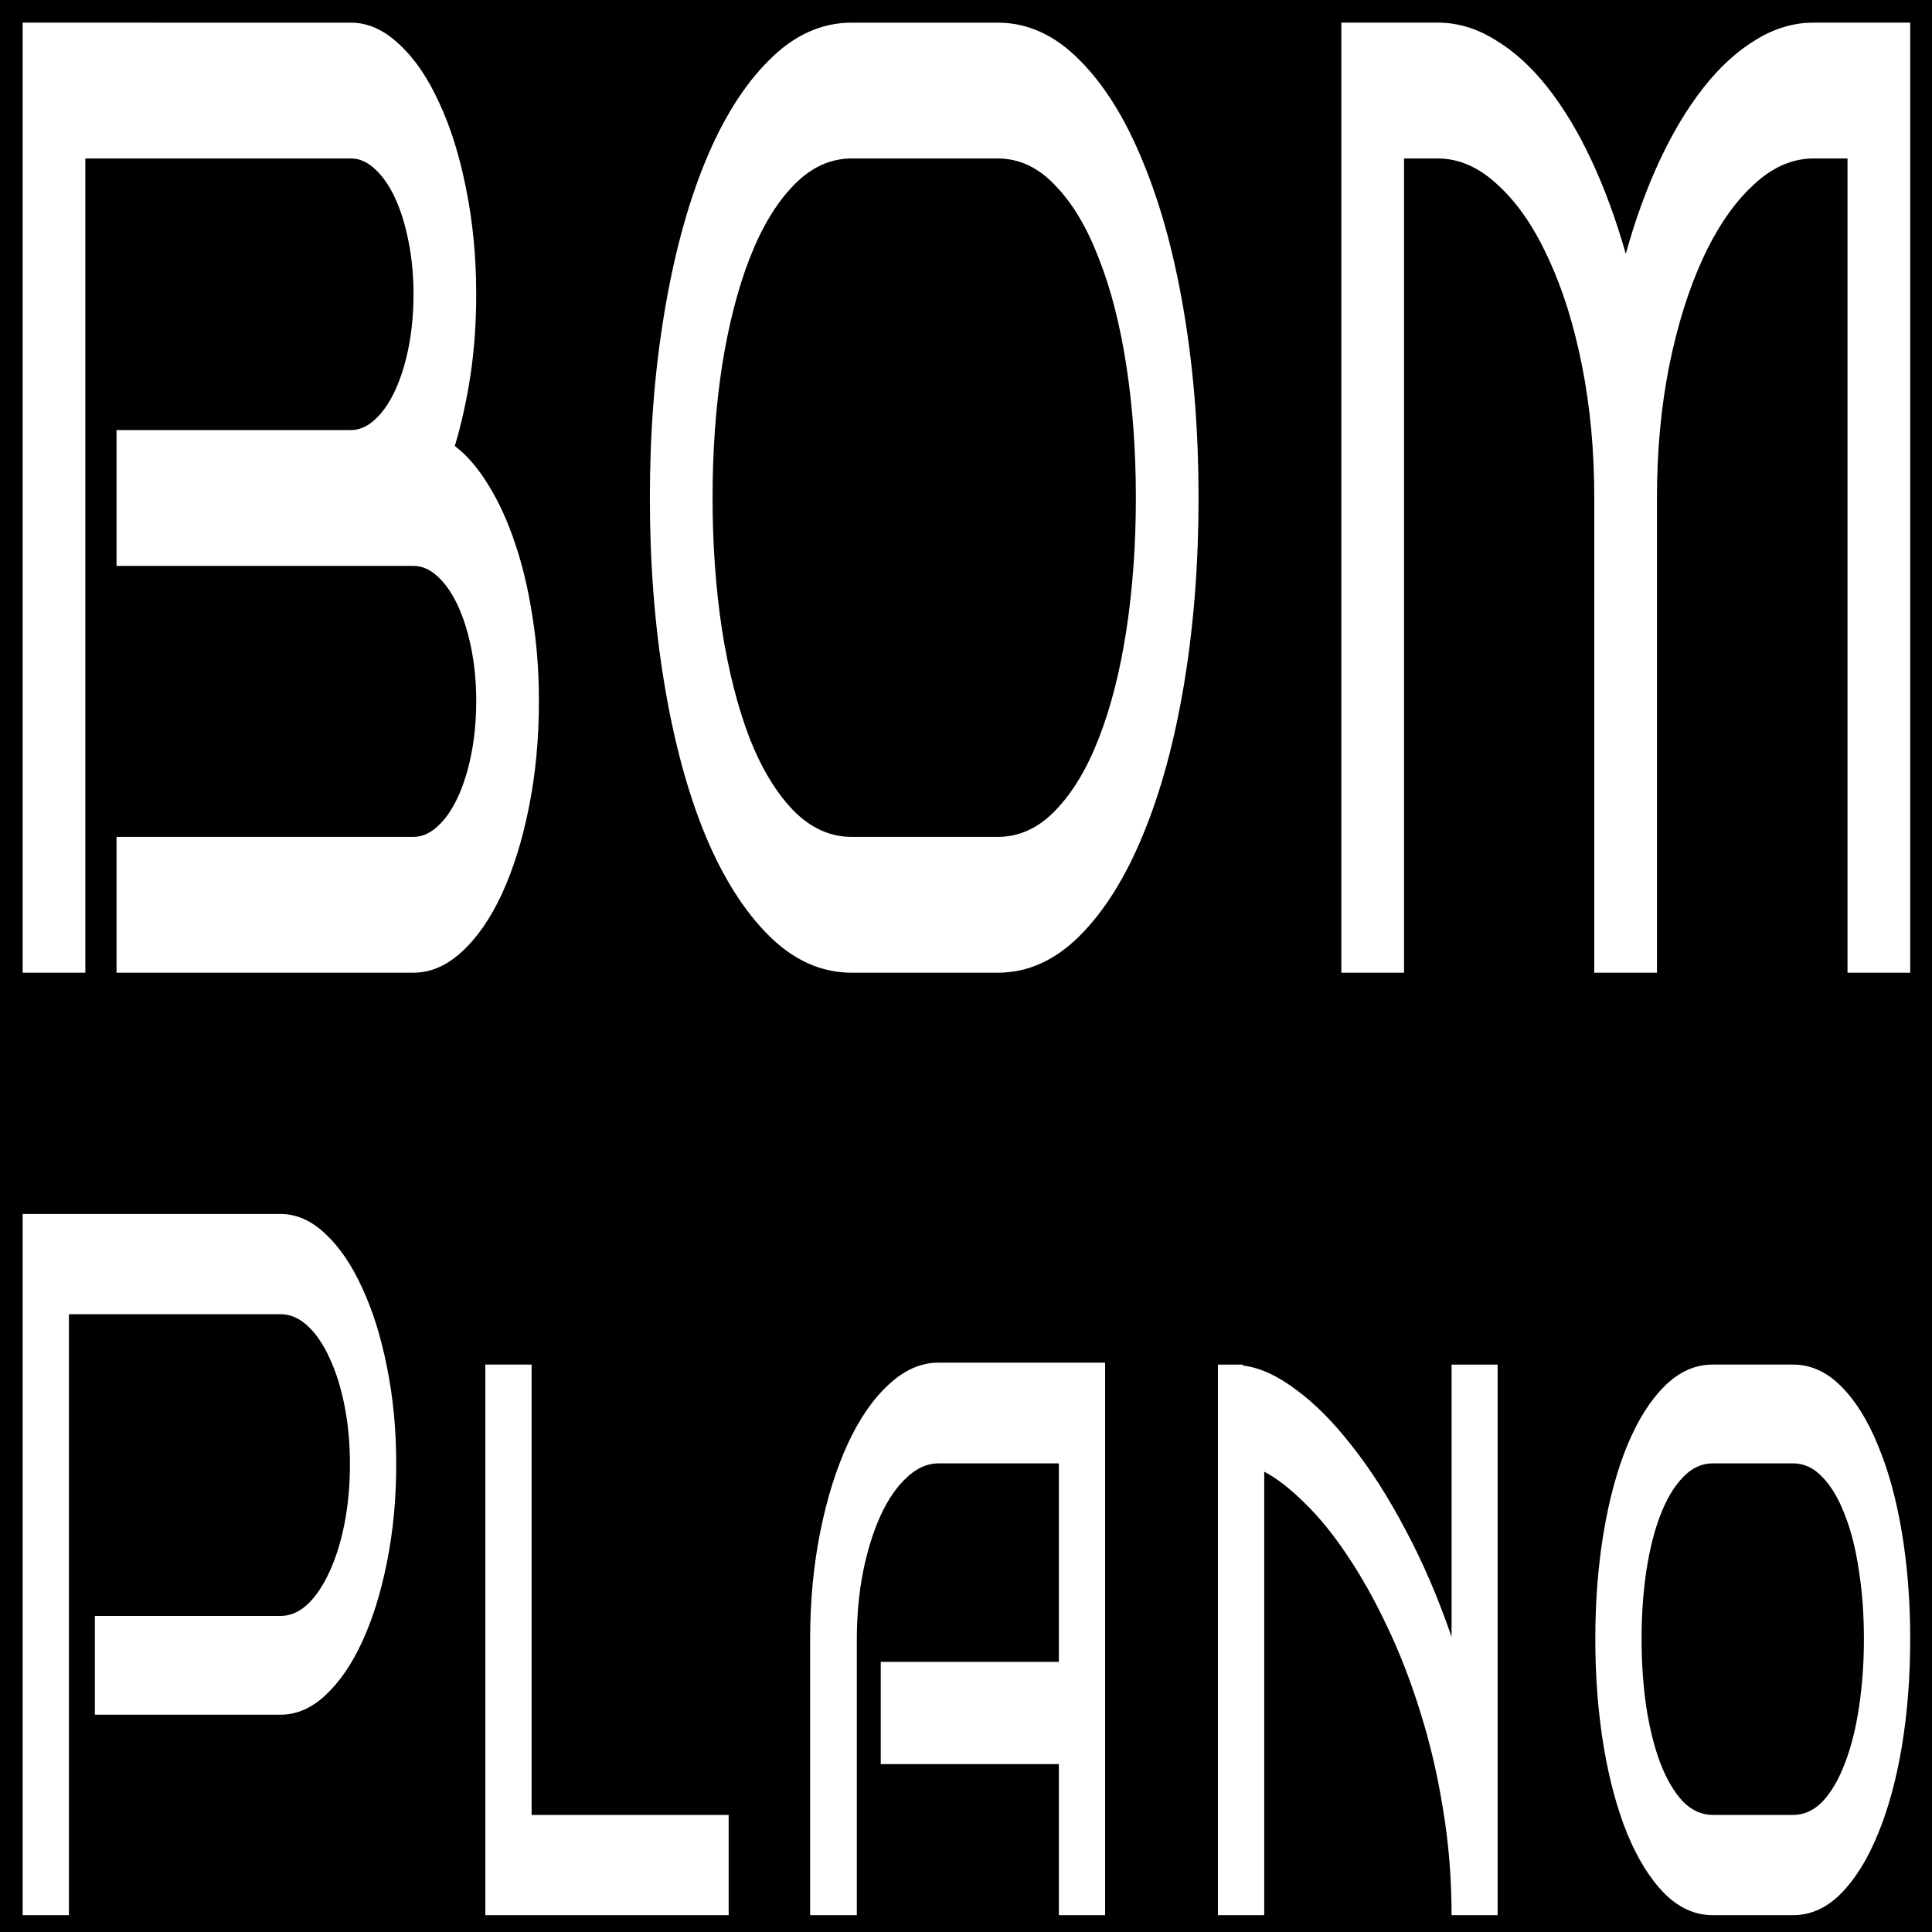 <?xml version="1.0" encoding="UTF-8" standalone="no"?>
<svg
   width="13.547cm"
   height="13.547cm"
   viewBox="0 0 512 512"
   fill="none"
   version="1.1"
   id="svg24"
   sodipodi:docname="bomplano.svg"
   inkscape:version="1.2.2 (b0a8486541, 2022-12-01)"
   inkscape:export-filename="bom-plano.png"
   inkscape:export-xdpi="96"
   inkscape:export-ydpi="96"
   xmlns:inkscape="http://www.inkscape.org/namespaces/inkscape"
   xmlns:sodipodi="http://sodipodi.sourceforge.net/DTD/sodipodi-0.dtd"
   xmlns="http://www.w3.org/2000/svg"
   xmlns:svg="http://www.w3.org/2000/svg">
  <rect x="0" y="0" width="512" height="512" fill="#808080" stroke="none"/>
  <defs
     id="defs28">
    <inkscape:path-effect
       effect="fillet_chamfer"
       id="path-effect300"
       is_visible="true"
       lpeversion="1"
       nodesatellites_param="F,0,0,1,0,1.323,0,1 @ F,0,0,1,0,1.323,0,1 @ F,0,0,1,0,1.323,0,1 @ F,0,0,1,0,1.323,0,1"
       unit="px"
       method="auto"
       mode="F"
       radius="50"
       chamfer_steps="1"
       flexible="false"
       use_knot_distance="true"
       apply_no_radius="true"
       apply_with_radius="true"
       only_selected="false"
       hide_knots="false" />
  </defs>
  <sodipodi:namedview
     id="namedview26"
     pagecolor="#505050"
     bordercolor="#eeeeee"
     borderopacity="1"
     inkscape:showpageshadow="0"
     inkscape:pageopacity="0"
     inkscape:pagecheckerboard="0"
     inkscape:deskcolor="#505050"
     showgrid="false"
     inkscape:zoom="0.59863292"
     inkscape:cx="-46.773238"
     inkscape:cy="218.83193"
     inkscape:window-width="1366"
     inkscape:window-height="715"
     inkscape:window-x="-8"
     inkscape:window-y="-8"
     inkscape:window-maximized="1"
     inkscape:current-layer="svg24"
     inkscape:document-units="cm" />
  <rect
     style="fill:#000000;stroke:#000000;stroke-width:1"
     id="rect313"
     width="511"
     height="511"
     x="0.5"
     y="0.5" />
  <g
     id="g336"
     style="stroke-width:0.905"
     transform="matrix(0.977,0,0,1.25,6,-190.649)">
    <path
       d="m 137.3,323.767 c 1.825,-7.023 2.738,-14.561 2.738,-22.614 0,-6.273 -0.581,-12.22 -1.743,-17.839 -1.106,-5.712 -2.682,-10.909 -4.729,-15.591 -1.991,-4.682 -4.397,-8.802 -7.218,-12.361 -2.765,-3.558 -5.807,-6.321 -9.126,-8.287 1.77,-4.588 3.181,-9.551 4.231,-14.889 1.051,-5.431 1.576,-11.19 1.576,-17.277 0,-7.866 -0.912,-15.31 -2.737,-22.334 -1.77,-7.023 -4.203,-13.11 -7.3,-18.26 -3.042,-5.244 -6.637,-9.364 -10.785,-12.361 -4.148,-3.09 -8.545,-4.635 -13.191,-4.635 H -8.9193499e-6 V 358.743 H 17.007 V 186.114 h 72.01 c 2.323,0 4.508,0.749 6.554,2.247 2.101,1.498 3.927,3.558 5.476,6.18 1.548,2.622 2.765,5.712 3.65,9.271 0.885,3.465 1.327,7.164 1.327,11.096 0,3.933 -0.443,7.679 -1.327,11.237 -0.885,3.465 -2.102,6.508 -3.65,9.13 -1.549,2.622 -3.374,4.682 -5.476,6.18 -2.046,1.498 -4.231,2.247 -6.554,2.247 H 25.469 v 28.795 h 80.555 c 2.323,0 4.507,0.749 6.554,2.247 2.102,1.498 3.927,3.558 5.476,6.18 1.549,2.622 2.765,5.665 3.65,9.129 0.885,3.466 1.327,7.164 1.327,11.097 0,3.933 -0.443,7.678 -1.327,11.237 -0.885,3.465 -2.101,6.508 -3.65,9.129 -1.549,2.622 -3.374,4.682 -5.476,6.18 -2.046,1.498 -4.231,2.247 -6.554,2.247 H 25.469 v 28.795 h 80.555 c 4.646,0 9.043,-1.498 13.191,-4.495 4.148,-2.997 7.743,-7.071 10.785,-12.221 3.097,-5.244 5.531,-11.331 7.3,-18.26 z"
       fill="#ffffff"
       id="path2"
       style="stroke-width:0.159" />
    <path
       fill-rule="evenodd"
       clip-rule="evenodd"
       d="m 315.068,297.36 c 2.6,-12.267 3.899,-25.377 3.899,-39.329 0,-13.859 -1.299,-26.875 -3.899,-39.048 -2.6,-12.267 -6.305,-22.942 -11.117,-32.026 -4.756,-9.177 -10.48,-16.387 -17.172,-21.631 -6.692,-5.338 -14.131,-8.006 -22.316,-8.006 h -39.573 c -8.24,0 -15.734,2.669 -22.482,8.006 -6.747,5.244 -12.527,12.454 -17.339,21.631 -4.756,9.083 -8.434,19.758 -11.034,32.026 -2.6,12.173 -3.899,25.189 -3.899,39.048 0,13.953 1.299,27.062 3.899,39.329 2.6,12.267 6.278,22.942 11.034,32.025 4.812,9.083 10.592,16.247 17.339,21.491 6.748,5.244 14.242,7.866 22.482,7.866 h 39.573 c 8.185,0 15.624,-2.622 22.316,-7.866 6.692,-5.244 12.417,-12.408 17.172,-21.491 4.812,-9.083 8.518,-19.758 11.117,-32.025 z m -15.68,-67.281 c 1.715,8.709 2.572,18.026 2.572,27.952 0,9.926 -0.858,19.29 -2.572,28.092 -1.714,8.709 -4.203,16.341 -7.466,22.896 -3.208,6.461 -7.135,11.564 -11.78,15.311 -4.591,3.745 -9.817,5.618 -15.679,5.618 h -39.573 c -5.862,0 -11.144,-1.872 -15.845,-5.618 -4.646,-3.747 -8.601,-8.85 -11.863,-15.311 -3.208,-6.555 -5.697,-14.187 -7.467,-22.896 -1.714,-8.801 -2.572,-18.166 -2.572,-28.092 0,-9.926 0.858,-19.243 2.572,-27.952 1.77,-8.709 4.259,-16.294 7.467,-22.755 3.263,-6.555 7.218,-11.705 11.863,-15.451 4.701,-3.839 9.983,-5.759 15.845,-5.759 h 39.573 c 5.862,0 11.089,1.92 15.679,5.759 4.646,3.746 8.573,8.896 11.78,15.451 3.263,6.461 5.752,14.046 7.466,22.755 z"
       fill="#ffffff"
       id="path4"
       style="stroke-width:0.159" />
    <path
       d="m 426.302,358.743 h 17.007 V 258.031 c 0,-9.926 1.107,-19.243 3.319,-27.952 2.267,-8.709 5.309,-16.294 9.125,-22.755 3.872,-6.555 8.38,-11.705 13.523,-15.451 5.143,-3.839 10.647,-5.759 16.509,-5.759 h 9.209 v 172.629 h 17.007 V 157.319 h -26.215 c -5.42,0 -10.647,1.217 -15.679,3.652 -4.978,2.341 -9.651,5.665 -14.02,9.973 -4.369,4.308 -8.352,9.458 -11.946,15.451 -3.595,5.993 -6.692,12.642 -9.292,19.946 -2.655,-7.304 -5.779,-13.953 -9.375,-19.946 -3.595,-5.993 -7.577,-11.143 -11.946,-15.451 -4.369,-4.307 -9.071,-7.632 -14.103,-9.973 -4.977,-2.435 -10.177,-3.652 -15.596,-3.652 h -26.133 v 201.423 h 17.007 V 186.114 h 9.126 c 5.862,0 11.365,1.92 16.509,5.759 5.199,3.746 9.707,8.896 13.523,15.451 3.872,6.461 6.913,14.046 9.126,22.755 2.212,8.709 3.319,18.026 3.319,27.952 z"
       fill="#ffffff"
       id="path6"
       style="stroke-width:0.159" />
  </g>
  <g
     id="g343"
     style="stroke-width:0.905"
     transform="matrix(0.977,0,0,1.25,6,-189.11)">
    <path
       d="m 92.089,499.37 c 2.854,-4.838 5.101,-10.471 6.731,-16.898 1.675,-6.496 2.513,-13.407 2.513,-20.733 0,-7.326 -0.838,-14.202 -2.513,-20.63 -1.63,-6.427 -3.877,-12.025 -6.731,-16.794 -2.819,-4.838 -6.124,-8.639 -9.921,-11.403 -3.797,-2.834 -7.86,-4.25 -12.183,-4.25 H 3.0122913e-4 V 557.319 H 12.552 V 429.914 h 57.433 c 2.613,0 5.061,0.829 7.348,2.488 2.282,1.659 4.263,3.939 5.939,6.842 1.71,2.834 3.06,6.185 4.038,10.056 0.983,3.87 1.47,8.017 1.47,12.44 0,4.423 -0.487,8.604 -1.47,12.544 -0.978,3.87 -2.327,7.257 -4.038,10.159 -1.675,2.903 -3.656,5.218 -5.939,6.946 -2.287,1.659 -4.735,2.488 -7.348,2.488 H 19.593 v 20.94 h 50.391 c 4.324,0 8.386,-1.383 12.183,-4.147 3.797,-2.764 7.102,-6.531 9.921,-11.299 z"
       fill="#ffffff"
       id="path8"
       style="stroke-width:0.159" />
    <path
       d="m 125.504,557.319 h 66.003 V 536.067 H 138.059 v -95.476 h -12.554 z"
       fill="#ffffff"
       id="path10"
       style="stroke-width:0.159" />
    <path
       d="m 281.074,557.319 h 12.549 V 440.177 h -45.187 c -4.775,0 -9.284,1.555 -13.528,4.665 -4.248,3.041 -7.94,7.222 -11.085,12.544 -3.14,5.322 -5.633,11.541 -7.468,18.66 -1.836,7.118 -2.754,14.755 -2.754,22.91 v 58.364 h 12.67 v -58.364 c 0,-5.183 0.572,-10.021 1.715,-14.513 1.184,-4.561 2.779,-8.535 4.775,-11.922 2.001,-3.386 4.349,-6.047 7.042,-7.982 2.694,-2.004 5.573,-3.006 8.632,-3.006 h 32.638 v 42.088 h -48.312 v 21.666 h 48.312 z"
       fill="#ffffff"
       id="path12"
       style="stroke-width:0.159" />
    <path
       d="m 385.271,534.824 c 1.55,7.256 2.327,14.755 2.327,22.495 h 12.489 V 440.592 h -12.489 v 57.742 c -3.636,-8.293 -7.8,-15.861 -12.494,-22.703 -4.65,-6.911 -9.51,-12.855 -14.571,-17.831 -5.021,-5.045 -10.082,-9.019 -15.183,-11.922 -5.061,-2.972 -9.841,-4.665 -14.33,-5.08 v -0.207 h -6.796 V 557.319 H 336.779 V 463.294 c 3.511,1.451 7.203,3.697 11.08,6.738 3.917,2.972 7.754,6.669 11.511,11.092 3.757,4.354 7.328,9.33 10.714,14.928 3.431,5.598 6.43,11.645 9.003,18.142 2.613,6.427 4.675,13.303 6.184,20.63 z"
       fill="#ffffff"
       id="path14"
       style="stroke-width:0.159" />
    <path
       fill-rule="evenodd"
       clip-rule="evenodd"
       d="m 509.733,521.555 c 1.51,-7.119 2.267,-14.721 2.267,-22.807 0,-8.017 -0.757,-15.55 -2.267,-22.599 -1.51,-7.049 -3.672,-13.2 -6.49,-18.453 -2.774,-5.322 -6.124,-9.503 -10.042,-12.544 -3.877,-3.041 -8.206,-4.561 -12.981,-4.561 H 458.426 c -4.78,0 -9.124,1.52 -13.041,4.561 -3.922,3.041 -7.288,7.222 -10.107,12.544 -2.774,5.252 -4.915,11.403 -6.425,18.453 -1.51,7.049 -2.267,14.582 -2.267,22.599 0,8.086 0.757,15.688 2.267,22.807 1.51,7.049 3.651,13.234 6.425,18.556 2.819,5.321 6.184,9.538 10.107,12.648 3.917,3.04 8.261,4.561 13.041,4.561 h 21.794 c 4.775,0 9.104,-1.521 12.981,-4.561 3.917,-3.11 7.268,-7.326 10.042,-12.648 2.819,-5.321 4.981,-11.507 6.49,-18.556 z m -11.632,-37.216 c 0.898,4.492 1.344,9.295 1.344,14.409 0,5.114 -0.446,9.952 -1.344,14.513 -0.858,4.492 -2.122,8.431 -3.797,11.818 -1.635,3.387 -3.631,6.081 -5.999,8.086 -2.367,1.935 -5.061,2.903 -8.085,2.903 H 458.426 c -3.024,0 -5.738,-0.967 -8.146,-2.903 -2.367,-2.004 -4.389,-4.699 -6.059,-8.086 -1.635,-3.387 -2.899,-7.325 -3.797,-11.818 -0.858,-4.561 -1.289,-9.399 -1.289,-14.513 0,-5.114 0.431,-9.917 1.289,-14.409 0.898,-4.561 2.162,-8.501 3.797,-11.818 1.67,-3.386 3.692,-6.047 6.059,-7.982 2.407,-2.004 5.121,-3.006 8.146,-3.006 h 21.794 c 3.024,0 5.718,1.002 8.085,3.006 2.367,1.935 4.364,4.596 5.999,7.982 1.675,3.317 2.939,7.257 3.797,11.818 z"
       fill="#ffffff"
       id="path16"
       style="stroke-width:0.159" />
  </g>
</svg>
